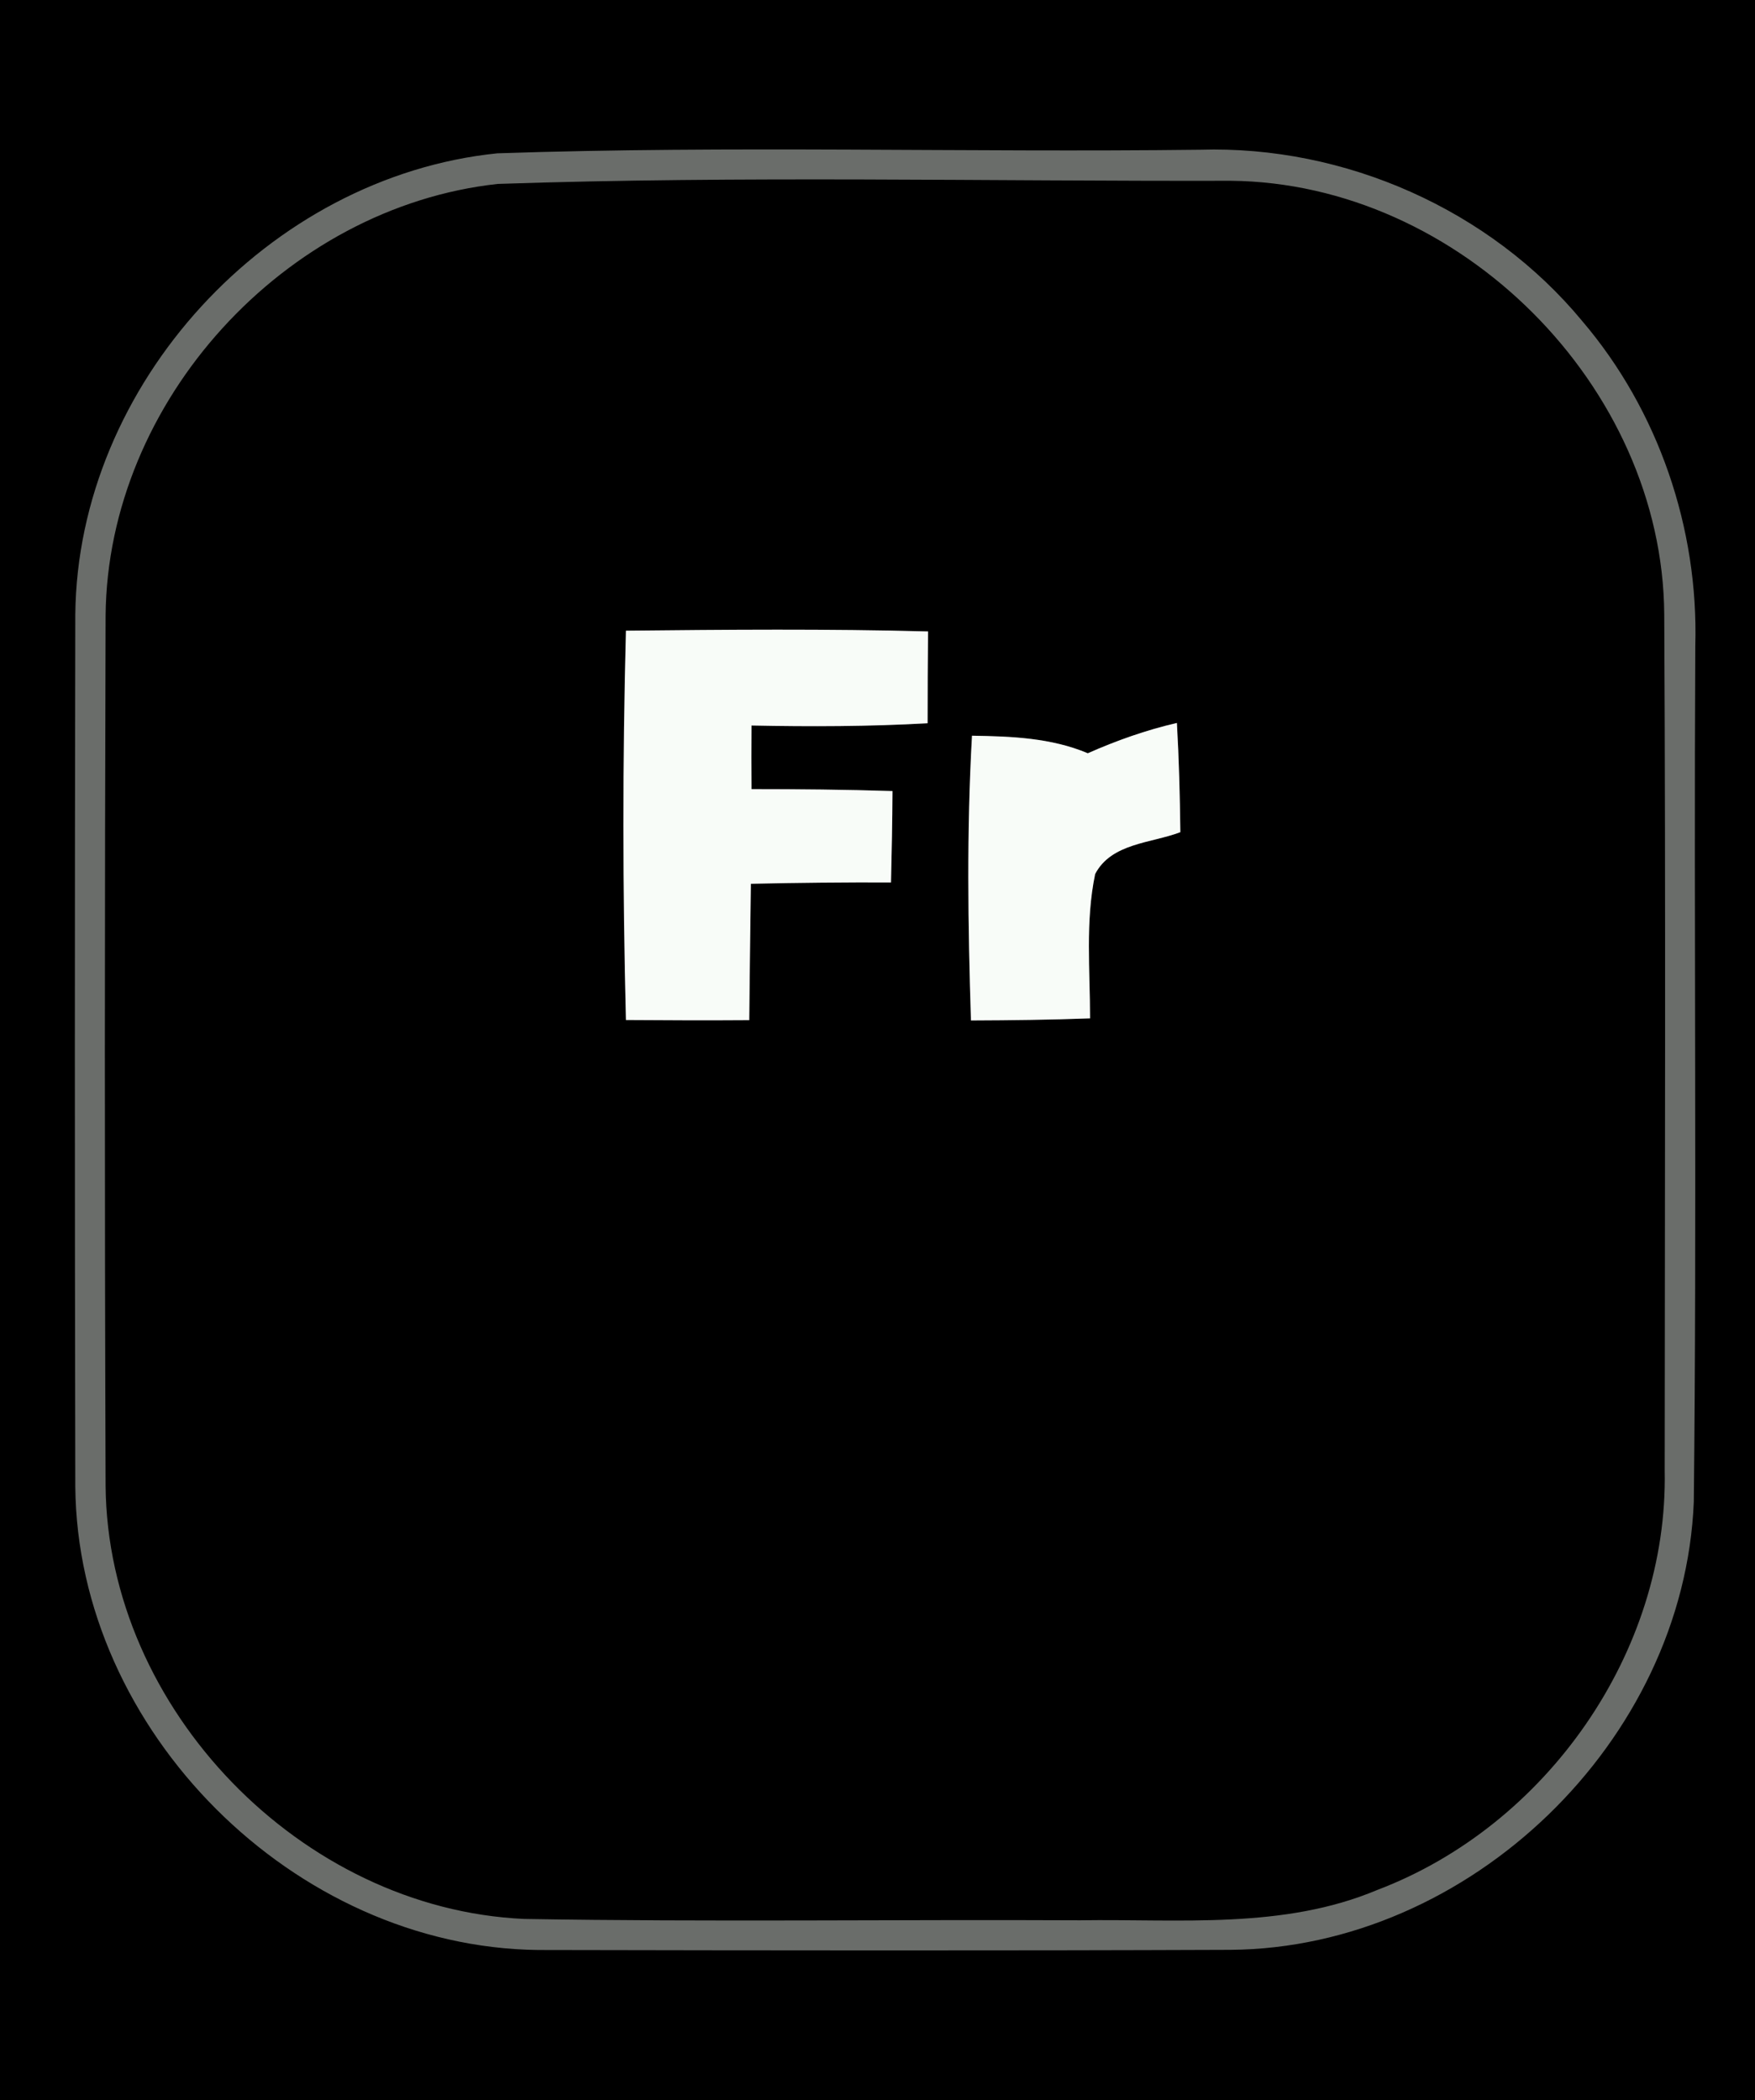 <?xml version="1.0" encoding="UTF-8" ?>
<!DOCTYPE svg PUBLIC "-//W3C//DTD SVG 1.1//EN" "http://www.w3.org/Graphics/SVG/1.1/DTD/svg11.dtd">
<svg width="117px" height="140px" viewBox="0 0 117 140" version="1.1" xmlns="http://www.w3.org/2000/svg">
<rect x="0" y="0" width="117" height="140" fill="#333333" stroke="none"/>
<g id="#000000ff">
<path fill="#000000" opacity="1.00" d=" M 0.00 0.00 L 117.00 0.00 L 117.00 140.00 L 0.00 140.00 L 0.00 0.00 M 41.73 42.04 C 41.50 50.69 41.51 59.34 41.73 67.99 C 44.47 68.01 47.21 68.02 49.95 68.00 C 49.98 64.97 50.02 61.94 50.06 58.91 C 53.17 58.84 56.29 58.81 59.40 58.82 C 59.45 56.79 59.49 54.76 59.50 52.73 C 56.36 52.63 53.23 52.60 50.10 52.60 C 50.09 51.19 50.09 49.77 50.10 48.36 C 54.02 48.44 57.93 48.43 61.84 48.21 C 61.84 46.17 61.85 44.13 61.87 42.09 C 55.16 41.91 48.44 41.97 41.73 42.04 M 72.52 50.21 C 70.08 49.18 67.41 49.08 64.80 49.04 C 64.44 55.36 64.53 61.70 64.73 68.02 C 67.38 68.01 70.02 67.98 72.67 67.88 C 72.67 64.68 72.35 61.42 73.01 58.26 C 74.09 56.19 76.75 56.21 78.69 55.47 C 78.66 53.04 78.60 50.62 78.46 48.19 C 76.42 48.66 74.44 49.36 72.52 50.21 Z" />
</g>
<g id="#6a6d6aff">
<path fill="#6a6d6a" opacity="1.00" d=" M 33.15 10.22 C 48.75 9.69 64.39 10.17 80.01 9.98 C 89.65 9.69 99.33 13.96 105.49 21.41 C 110.57 27.37 113.24 35.23 113.02 43.04 C 112.92 62.06 113.13 81.08 112.92 100.10 C 112.28 116.05 97.98 129.85 82.03 129.97 C 66.64 130.03 51.25 130.01 35.87 129.98 C 19.59 129.79 5.16 115.37 5.02 99.09 C 4.98 79.71 4.98 60.33 5.02 40.96 C 5.17 25.62 17.91 11.78 33.15 10.22 M 33.18 12.26 C 19.00 13.81 7.16 26.74 7.04 41.04 C 6.98 60.37 6.97 79.71 7.04 99.05 C 7.17 113.93 20.10 127.24 34.94 127.91 C 47.29 128.12 59.64 127.94 71.99 128.00 C 78.63 127.90 85.56 128.62 91.84 125.97 C 103.10 121.69 111.22 110.13 110.98 98.02 C 110.99 79.00 111.05 59.98 110.95 40.96 C 110.85 25.72 97.29 12.20 82.06 12.05 C 65.77 12.09 49.45 11.71 33.18 12.26 Z" />
</g>
<g id="#f8fcf8ff">
<path fill="#f8fcf8" opacity="1.00" d=" M 41.73 42.04 C 48.44 41.97 55.16 41.91 61.87 42.09 C 61.85 44.13 61.84 46.17 61.84 48.21 C 57.93 48.43 54.02 48.44 50.10 48.36 C 50.09 49.77 50.09 51.19 50.10 52.60 C 53.23 52.60 56.36 52.63 59.50 52.73 C 59.49 54.76 59.45 56.79 59.40 58.82 C 56.29 58.81 53.17 58.84 50.06 58.91 C 50.02 61.94 49.98 64.97 49.95 68.00 C 47.21 68.02 44.47 68.01 41.73 67.99 C 41.51 59.34 41.50 50.69 41.73 42.04 Z" />
<path fill="#f8fcf8" opacity="1.00" d=" M 72.52 50.21 C 74.44 49.36 76.42 48.66 78.46 48.19 C 78.60 50.62 78.66 53.04 78.69 55.47 C 76.75 56.21 74.09 56.19 73.01 58.26 C 72.35 61.42 72.67 64.68 72.67 67.88 C 70.02 67.98 67.38 68.01 64.73 68.02 C 64.53 61.70 64.44 55.36 64.80 49.04 C 67.41 49.08 70.08 49.18 72.52 50.21 Z" />
</g>
</svg>
